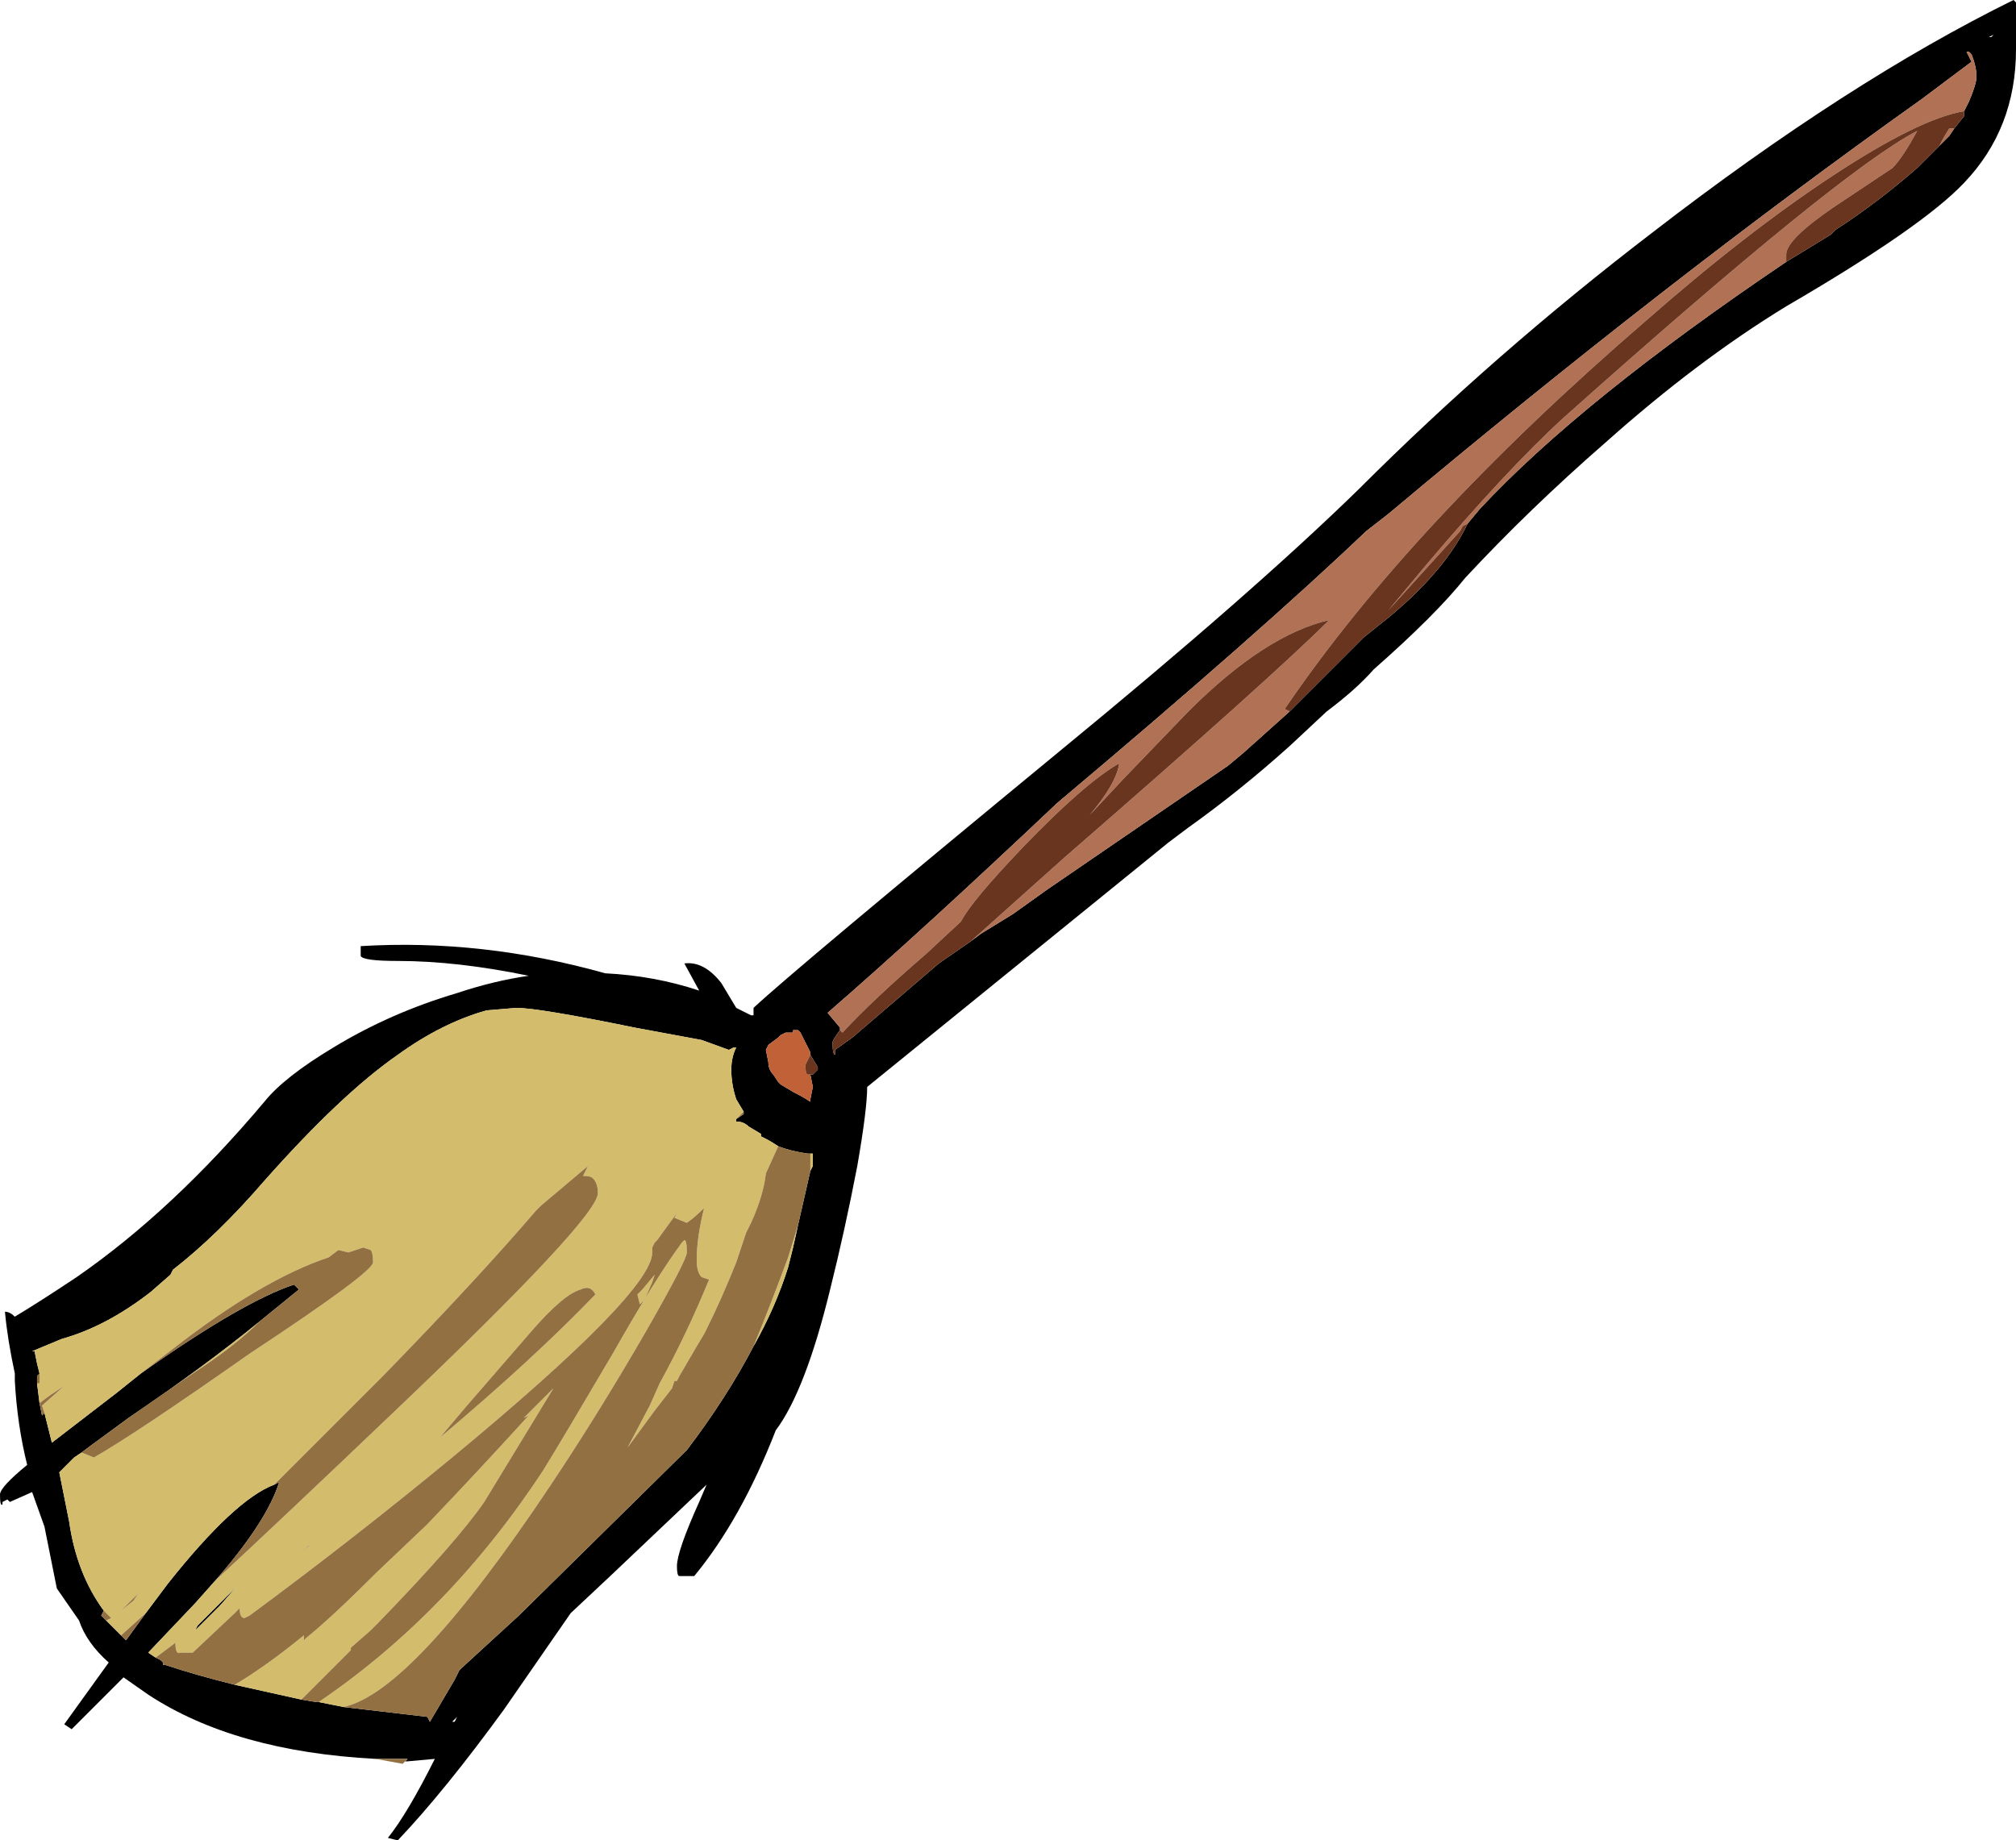 <?xml version="1.0" encoding="UTF-8" standalone="no"?>
<svg xmlns:ffdec="https://www.free-decompiler.com/flash" xmlns:xlink="http://www.w3.org/1999/xlink" ffdec:objectType="shape" height="37.25px" width="40.8px" xmlns="http://www.w3.org/2000/svg">
  <g transform="matrix(1.0, 0.0, 0.0, 1.0, 26.6, 16.15)">
    <path d="M-6.95 2.9 L-6.75 2.75 -6.1 2.35 -5.4 1.85 -1.75 -0.65 -1.45 -0.9 -0.5 -1.75 1.0 -3.25 1.5 -3.65 Q2.65 -4.6 3.1 -5.55 L3.35 -5.85 Q5.4 -8.05 9.55 -10.85 L10.45 -11.4 10.55 -11.5 Q11.4 -12.05 12.2 -12.75 L12.65 -13.2 12.85 -13.4 12.95 -13.55 13.15 -13.8 13.15 -13.9 13.25 -14.1 Q13.4 -14.45 13.4 -14.6 13.4 -14.8 13.3 -15.05 L13.25 -15.1 13.2 -15.1 13.3 -14.9 12.3 -14.15 Q7.1 -10.45 1.5 -5.75 L1.05 -5.4 Q-1.1 -3.35 -5.2 0.1 -7.95 2.7 -9.85 4.35 L-9.6 4.65 -9.6 4.7 Q-9.75 4.9 -9.75 4.95 -9.75 5.2 -9.7 5.2 L-9.7 5.1 -9.35 4.85 -7.6 3.35 -6.95 2.9 M-19.0 19.45 Q-21.85 19.3 -23.6 18.15 L-24.1 17.8 -25.15 18.85 -25.3 18.75 -24.4 17.5 Q-24.85 17.1 -25.0 16.65 L-25.45 16.0 -25.7 14.75 -25.95 14.05 -26.4 14.25 -26.45 14.2 -26.55 14.25 -26.55 14.3 Q-26.6 14.35 -26.6 14.1 -26.6 13.95 -26.05 13.5 -26.25 12.7 -26.3 11.8 L-26.3 11.65 Q-26.45 10.95 -26.5 10.4 -26.4 10.4 -26.3 10.5 -25.8 10.2 -25.05 9.7 -23.1 8.35 -21.25 6.15 -20.85 5.65 -19.85 5.05 -18.7 4.35 -17.35 3.95 -16.6 3.7 -15.9 3.6 -17.35 3.3 -18.55 3.3 -19.25 3.3 -19.3 3.2 L-19.3 3.0 Q-16.85 2.85 -14.35 3.55 -13.35 3.6 -12.45 3.9 L-12.75 3.35 Q-12.35 3.3 -12.0 3.75 L-11.7 4.25 -11.4 4.4 -11.35 4.4 -11.35 4.25 Q-10.55 3.5 -5.15 -0.95 -1.25 -4.15 0.9 -6.25 3.65 -9.0 6.85 -11.45 10.8 -14.5 14.15 -16.15 L14.2 -16.1 14.2 -15.15 Q14.2 -13.55 13.15 -12.45 12.3 -11.55 9.55 -9.95 7.75 -8.85 5.9 -7.2 4.35 -5.85 3.05 -4.45 2.45 -3.7 1.2 -2.6 0.85 -2.2 0.25 -1.75 L-0.5 -1.05 Q-1.5 -0.15 -2.55 0.6 L-2.95 0.9 -9.05 5.85 Q-9.05 6.3 -9.25 7.45 -9.5 8.75 -9.8 9.95 -10.3 12.0 -10.9 12.8 -11.6 14.6 -12.55 15.75 L-12.85 15.75 Q-12.9 15.75 -12.9 15.55 -12.9 15.25 -12.45 14.25 L-12.3 13.9 -14.25 15.75 -15.05 16.5 -16.4 18.45 Q-17.6 20.1 -18.55 21.1 L-18.75 21.05 Q-18.35 20.55 -17.8 19.45 L-18.35 19.5 -18.4 19.5 -18.35 19.45 -19.0 19.45 M13.7 -15.4 L13.75 -15.45 13.65 -15.4 13.7 -15.4 M-10.2 5.2 L-10.2 5.15 -10.4 4.75 -10.45 4.7 -10.55 4.7 -10.55 4.75 -10.7 4.75 -10.8 4.8 -10.85 4.85 -11.05 5.0 -11.1 5.1 -11.05 5.35 Q-11.05 5.5 -10.95 5.6 L-10.85 5.75 -10.8 5.8 -10.55 5.95 Q-10.35 6.05 -10.2 6.15 L-10.2 6.1 -10.15 5.85 -10.2 5.6 -10.15 5.6 -10.05 5.5 -10.05 5.45 -10.2 5.2 M-11.55 6.35 L-11.7 6.1 Q-11.8 5.8 -11.8 5.5 -11.8 5.25 -11.7 5.05 L-11.75 5.05 -11.85 5.1 -12.4 4.9 -13.75 4.65 Q-15.7 4.25 -16.15 4.25 L-16.75 4.3 Q-17.65 4.55 -18.55 5.2 -19.7 6.0 -21.25 7.75 -22.2 8.85 -23.1 9.55 L-23.15 9.65 -23.55 10.0 Q-24.45 10.7 -25.35 10.95 L-25.95 11.2 -25.9 11.2 -25.85 11.45 -25.8 11.65 -25.85 11.7 -25.85 11.85 -25.8 12.25 -25.75 12.5 -25.7 12.45 -25.55 13.05 -24.25 12.05 -23.75 11.65 Q-21.7 10.2 -20.65 9.85 L-20.55 9.95 -21.35 10.6 Q-22.45 11.5 -24.0 12.55 L-24.75 13.1 -24.95 13.25 -25.1 13.35 -25.4 13.65 -25.2 14.65 Q-25.05 15.7 -24.5 16.45 L-24.55 16.55 -24.45 16.65 -24.15 16.95 -24.05 17.05 -23.65 16.5 -23.2 15.9 Q-21.85 14.2 -21.05 13.9 L-20.95 13.85 Q-21.2 14.65 -22.25 15.85 L-22.65 16.3 -23.6 17.3 -23.45 17.4 -23.35 17.45 -23.3 17.5 -23.3 17.55 -23.25 17.55 Q-22.65 17.75 -21.85 17.95 L-20.5 18.25 -20.2 18.3 -20.15 18.3 -19.65 18.4 -17.95 18.6 -17.9 18.7 -17.4 17.85 -17.3 17.65 -16.1 16.55 -12.7 13.2 Q-11.9 12.15 -11.35 11.1 -10.9 10.3 -10.65 9.5 L-10.55 9.1 -10.45 8.65 -10.2 7.55 -10.15 7.45 -10.15 7.2 -10.2 7.2 -10.25 7.2 Q-10.6 7.15 -10.85 7.05 -11.0 6.95 -11.1 6.9 L-11.2 6.85 -11.2 6.8 -11.45 6.65 Q-11.55 6.55 -11.7 6.55 L-11.7 6.5 -11.55 6.4 -11.55 6.35 M-22.15 16.35 L-22.65 16.85 -22.6 16.75 -21.8 15.95 -22.15 16.35 M-18.1 19.05 L-18.1 19.05 M-17.4 18.7 L-17.35 18.6 -17.45 18.7 -17.4 18.7" fill="#000000" fill-rule="evenodd" stroke="none"/>
    <path d="M-0.5 -1.75 L-1.45 -0.9 -1.75 -0.65 -5.4 1.85 -6.1 2.35 -6.75 2.75 -6.95 2.9 -5.05 1.2 Q-0.85 -2.45 0.3 -3.6 -1.0 -3.3 -2.55 -1.75 L-3.85 -0.4 -4.55 0.35 Q-4.0 -0.3 -3.95 -0.7 -4.65 -0.3 -5.9 1.0 -6.95 2.1 -7.15 2.5 L-7.85 3.15 Q-8.95 4.1 -9.55 4.75 L-9.6 4.7 -9.6 4.65 -9.85 4.35 Q-7.95 2.7 -5.2 0.1 -1.1 -3.35 1.05 -5.4 L1.5 -5.75 Q7.1 -10.45 12.3 -14.15 L13.3 -14.9 13.2 -15.1 13.25 -15.1 13.3 -15.05 Q13.4 -14.8 13.4 -14.6 13.4 -14.45 13.25 -14.1 L13.15 -13.9 Q12.25 -13.75 10.5 -12.6 8.75 -11.45 6.7 -9.65 1.95 -5.55 -0.6 -1.8 L-0.5 -1.75 M3.1 -5.55 L3.0 -5.5 2.95 -5.4 1.5 -3.8 2.25 -4.7 Q3.9 -6.65 5.05 -7.7 10.65 -12.7 12.2 -13.5 11.9 -12.95 11.7 -12.75 L10.5 -11.95 Q9.55 -11.3 9.55 -11.0 9.55 -10.9 9.55 -10.85 5.4 -8.05 3.35 -5.85 L3.1 -5.55 M12.65 -13.2 Q12.75 -13.4 12.85 -13.55 L12.95 -13.55 12.85 -13.4 12.65 -13.2" fill="#b07155" fill-rule="evenodd" stroke="none"/>
    <path d="M-25.8 11.65 L-25.85 11.45 -25.9 11.2 -25.95 11.2 -25.35 10.95 Q-24.45 10.7 -23.55 10.0 L-23.15 9.65 -23.1 9.55 Q-22.2 8.85 -21.25 7.75 -19.7 6.0 -18.55 5.2 -17.65 4.55 -16.75 4.3 L-16.15 4.25 Q-15.7 4.25 -13.75 4.65 L-12.4 4.9 -11.85 5.1 -11.75 5.05 -11.7 5.05 Q-11.8 5.25 -11.8 5.5 -11.8 5.8 -11.7 6.1 L-11.55 6.35 -11.7 6.5 -11.7 6.55 Q-11.55 6.55 -11.45 6.65 L-11.2 6.8 -11.2 6.85 -11.1 6.9 Q-11.0 6.95 -10.85 7.05 L-11.1 7.6 Q-11.15 8.05 -11.4 8.6 L-11.5 8.8 -11.7 9.4 Q-12.0 10.15 -12.3 10.75 L-12.35 10.85 -12.5 11.1 -12.85 11.7 -12.9 11.8 -12.95 11.8 -13.0 11.95 -13.35 12.4 -13.9 13.15 -13.45 12.3 -13.25 11.85 Q-12.7 10.85 -12.25 9.75 L-12.4 9.7 Q-12.5 9.6 -12.5 9.35 -12.5 8.9 -12.35 8.3 -12.55 8.5 -12.7 8.6 L-12.95 8.5 -12.9 8.4 -13.3 8.95 -13.35 9.0 -13.4 9.1 -13.4 9.2 Q-13.4 10.0 -17.45 13.35 -19.45 15.0 -21.55 16.55 L-21.65 16.6 Q-21.75 16.6 -21.75 16.4 L-21.85 16.5 -22.7 17.3 -22.95 17.3 Q-23.05 17.35 -23.05 17.1 L-23.45 17.4 -23.6 17.3 -22.65 16.3 -22.25 15.85 Q-20.85 14.55 -18.65 12.45 -14.5 8.5 -14.5 8.0 -14.5 7.8 -14.6 7.7 -14.65 7.65 -14.8 7.65 L-14.8 7.65 -14.7 7.45 -15.65 8.25 -15.75 8.35 Q-16.95 9.75 -18.85 11.7 L-21.05 13.9 Q-21.85 14.2 -23.2 15.9 L-23.65 16.5 -24.15 16.95 -24.45 16.65 -24.35 16.6 -24.5 16.45 Q-25.05 15.7 -25.2 14.65 L-25.4 13.65 -25.1 13.35 -24.95 13.25 -24.7 13.35 Q-23.9 12.9 -21.55 11.25 -19.05 9.6 -19.05 9.4 -19.05 9.2 -19.1 9.15 L-19.25 9.1 -19.55 9.2 -19.75 9.15 -19.95 9.3 Q-21.3 9.75 -23.1 11.15 L-23.75 11.65 -24.25 12.05 -25.55 13.05 -25.7 12.45 -25.75 12.3 -25.3 11.9 -25.6 12.1 -25.8 12.25 -25.85 11.85 -25.8 11.85 -25.8 11.65 M-10.2 7.2 L-10.15 7.2 -10.15 7.45 -10.2 7.55 -10.2 7.2 M-10.45 8.65 L-10.55 9.1 -10.65 9.5 Q-10.9 10.3 -11.35 11.1 -11.0 10.25 -10.65 9.3 L-10.45 8.65 M-19.65 18.4 L-20.15 18.3 Q-17.5 16.5 -15.6 13.6 -15.2 12.95 -14.2 11.25 -13.35 9.75 -12.8 9.0 L-12.75 8.95 Q-12.7 8.95 -12.7 9.2 -12.7 9.35 -13.5 10.75 -14.45 12.4 -15.45 13.9 -18.25 18.1 -19.65 18.4 M-20.5 18.25 L-21.85 17.95 Q-21.25 17.6 -20.45 16.95 L-20.45 17.05 -20.4 17.0 Q-19.9 16.6 -18.95 15.65 L-17.95 14.7 Q-16.9 13.6 -15.9 12.5 L-16.0 12.55 -15.4 11.95 -16.8 14.25 Q-17.35 15.05 -18.95 16.7 L-19.1 16.85 -19.5 17.2 -19.5 17.25 -20.5 18.25 M-24.0 12.55 Q-22.45 11.5 -21.35 10.6 -21.85 11.1 -22.7 11.65 L-24.0 12.55 M-13.35 9.65 L-13.4 9.8 -13.55 10.15 -13.65 10.25 -13.7 10.05 -13.6 9.95 -13.35 9.65 M-14.55 10.05 Q-14.65 9.85 -14.85 9.95 -15.2 10.05 -15.85 10.8 L-17.15 12.3 -17.7 12.95 Q-15.8 11.35 -14.55 10.05 M-20.3 15.1 L-20.35 15.15 -20.5 15.25 -20.3 15.1 M-22.15 16.35 L-21.8 15.95 -22.6 16.75 -22.65 16.85 -22.15 16.35 M-23.8 16.1 L-24.15 16.45 -23.9 16.25 -23.8 16.1" fill="#d3bc6b" fill-rule="evenodd" stroke="none"/>
    <path d="M-10.15 5.6 L-10.2 5.6 -10.15 5.85 -10.2 6.1 -10.2 6.15 Q-10.35 6.05 -10.55 5.95 L-10.8 5.8 -10.85 5.75 -10.95 5.6 Q-11.05 5.5 -11.05 5.35 L-11.1 5.1 -11.05 5.0 -10.85 4.85 -10.8 4.8 -10.7 4.75 -10.55 4.75 -10.55 4.7 -10.45 4.7 -10.4 4.75 -10.2 5.15 -10.2 5.2 -10.3 5.4 Q-10.3 5.6 -10.25 5.6 L-10.15 5.6" fill="#c06138" fill-rule="evenodd" stroke="none"/>
    <path d="M-0.5 -1.75 L-0.6 -1.8 Q1.95 -5.55 6.7 -9.65 8.75 -11.45 10.5 -12.6 12.25 -13.75 13.15 -13.9 L13.15 -13.8 12.95 -13.55 12.85 -13.55 Q12.75 -13.4 12.65 -13.2 L12.2 -12.75 Q11.4 -12.05 10.55 -11.5 L10.45 -11.4 9.55 -10.85 Q9.55 -10.9 9.55 -11.0 9.55 -11.3 10.5 -11.95 L11.7 -12.75 Q11.9 -12.95 12.2 -13.5 10.65 -12.7 5.05 -7.7 3.9 -6.65 2.25 -4.7 L1.5 -3.8 2.95 -5.4 3.0 -5.5 3.1 -5.55 Q2.65 -4.6 1.5 -3.65 L1.0 -3.25 -0.5 -1.75 M-9.6 4.7 L-9.55 4.75 Q-8.95 4.1 -7.85 3.15 L-7.15 2.5 Q-6.95 2.1 -5.9 1.0 -4.65 -0.3 -3.95 -0.7 -4.0 -0.3 -4.55 0.35 L-3.85 -0.4 -2.55 -1.75 Q-1.0 -3.3 0.3 -3.6 -0.85 -2.45 -5.05 1.2 L-6.95 2.9 -7.6 3.35 -9.35 4.85 -9.7 5.1 -9.7 5.2 Q-9.75 5.2 -9.75 4.95 -9.75 4.9 -9.6 4.7 M-10.15 5.6 L-10.25 5.6 Q-10.3 5.6 -10.3 5.4 L-10.2 5.2 -10.05 5.45 -10.05 5.5 -10.15 5.6" fill="#69351f" fill-rule="evenodd" stroke="none"/>
    <path d="M-18.4 19.5 L-18.45 19.55 -19.0 19.45 -18.35 19.45 -18.4 19.5 M-11.55 6.35 L-11.55 6.4 -11.7 6.5 -11.55 6.35 M-10.85 7.05 Q-10.6 7.15 -10.25 7.2 L-10.2 7.2 -10.2 7.55 -10.45 8.65 -10.65 9.3 Q-11.0 10.25 -11.35 11.1 -11.9 12.15 -12.7 13.2 L-16.1 16.55 -17.3 17.65 -17.4 17.85 -17.9 18.7 -17.95 18.6 -19.65 18.4 Q-18.25 18.1 -15.45 13.9 -14.45 12.4 -13.5 10.75 -12.7 9.35 -12.7 9.2 -12.7 8.95 -12.75 8.95 L-12.8 9.0 Q-13.35 9.75 -14.2 11.25 -15.2 12.95 -15.6 13.6 -17.5 16.5 -20.15 18.3 L-20.2 18.3 -20.5 18.25 -19.5 17.25 -19.5 17.2 -19.1 16.85 -18.95 16.7 Q-17.35 15.05 -16.8 14.25 L-15.4 11.95 -16.0 12.55 -15.9 12.5 Q-16.9 13.6 -17.95 14.7 L-18.95 15.65 Q-19.9 16.6 -20.4 17.0 L-20.45 17.05 -20.45 16.95 Q-21.25 17.6 -21.85 17.95 -22.65 17.75 -23.25 17.55 L-23.3 17.55 -23.3 17.5 -23.35 17.45 -23.45 17.4 -23.05 17.1 Q-23.05 17.35 -22.95 17.3 L-22.7 17.3 -21.85 16.5 -21.75 16.4 Q-21.75 16.6 -21.65 16.6 L-21.55 16.55 Q-19.45 15.0 -17.45 13.35 -13.4 10.0 -13.4 9.2 L-13.4 9.1 -13.35 9.0 -13.3 8.95 -12.9 8.4 -12.95 8.5 -12.7 8.6 Q-12.55 8.5 -12.35 8.3 -12.5 8.9 -12.5 9.35 -12.5 9.6 -12.4 9.7 L-12.25 9.75 Q-12.7 10.85 -13.25 11.85 L-13.45 12.3 -13.9 13.15 -13.35 12.4 -13.0 11.95 -12.95 11.8 -12.9 11.8 -12.85 11.7 -12.5 11.1 -12.35 10.85 -12.3 10.75 Q-12.0 10.15 -11.7 9.4 L-11.5 8.8 -11.4 8.6 Q-11.15 8.05 -11.1 7.6 L-10.85 7.05 M-22.25 15.85 Q-21.2 14.65 -20.95 13.85 L-21.05 13.9 -18.85 11.7 Q-16.95 9.75 -15.75 8.35 L-15.65 8.25 -14.7 7.45 -14.8 7.65 -14.8 7.65 Q-14.65 7.65 -14.6 7.7 -14.5 7.8 -14.5 8.0 -14.5 8.5 -18.65 12.45 -20.85 14.55 -22.25 15.85 M-23.65 16.5 L-24.05 17.05 -24.15 16.95 -23.65 16.5 M-24.45 16.65 L-24.55 16.55 -24.5 16.45 -24.35 16.6 -24.45 16.65 M-24.95 13.25 L-24.75 13.1 -24.0 12.55 -22.7 11.65 Q-21.85 11.1 -21.35 10.6 L-20.55 9.95 -20.65 9.85 Q-21.7 10.2 -23.75 11.65 L-23.1 11.15 Q-21.3 9.75 -19.95 9.3 L-19.75 9.15 -19.55 9.2 -19.25 9.1 -19.1 9.15 Q-19.05 9.2 -19.05 9.4 -19.05 9.6 -21.55 11.25 -23.9 12.9 -24.7 13.35 L-24.95 13.25 M-25.7 12.45 L-25.75 12.5 -25.8 12.25 -25.6 12.1 -25.3 11.9 -25.75 12.3 -25.7 12.45 M-25.85 11.85 L-25.85 11.7 -25.8 11.65 -25.8 11.85 -25.85 11.85 M-13.35 9.65 L-13.6 9.95 -13.7 10.05 -13.65 10.25 -13.55 10.15 -13.4 9.8 -13.35 9.65 M-14.55 10.05 Q-15.8 11.35 -17.7 12.95 L-17.15 12.3 -15.85 10.8 Q-15.2 10.05 -14.85 9.95 -14.65 9.85 -14.55 10.05 M-20.3 15.1 L-20.5 15.25 -20.35 15.15 -20.3 15.1 M-18.1 19.05 L-18.1 19.05 M-23.8 16.1 L-23.9 16.25 -24.15 16.45 -23.8 16.1" fill="#927041" fill-rule="evenodd" stroke="none"/>
  </g>
</svg>
